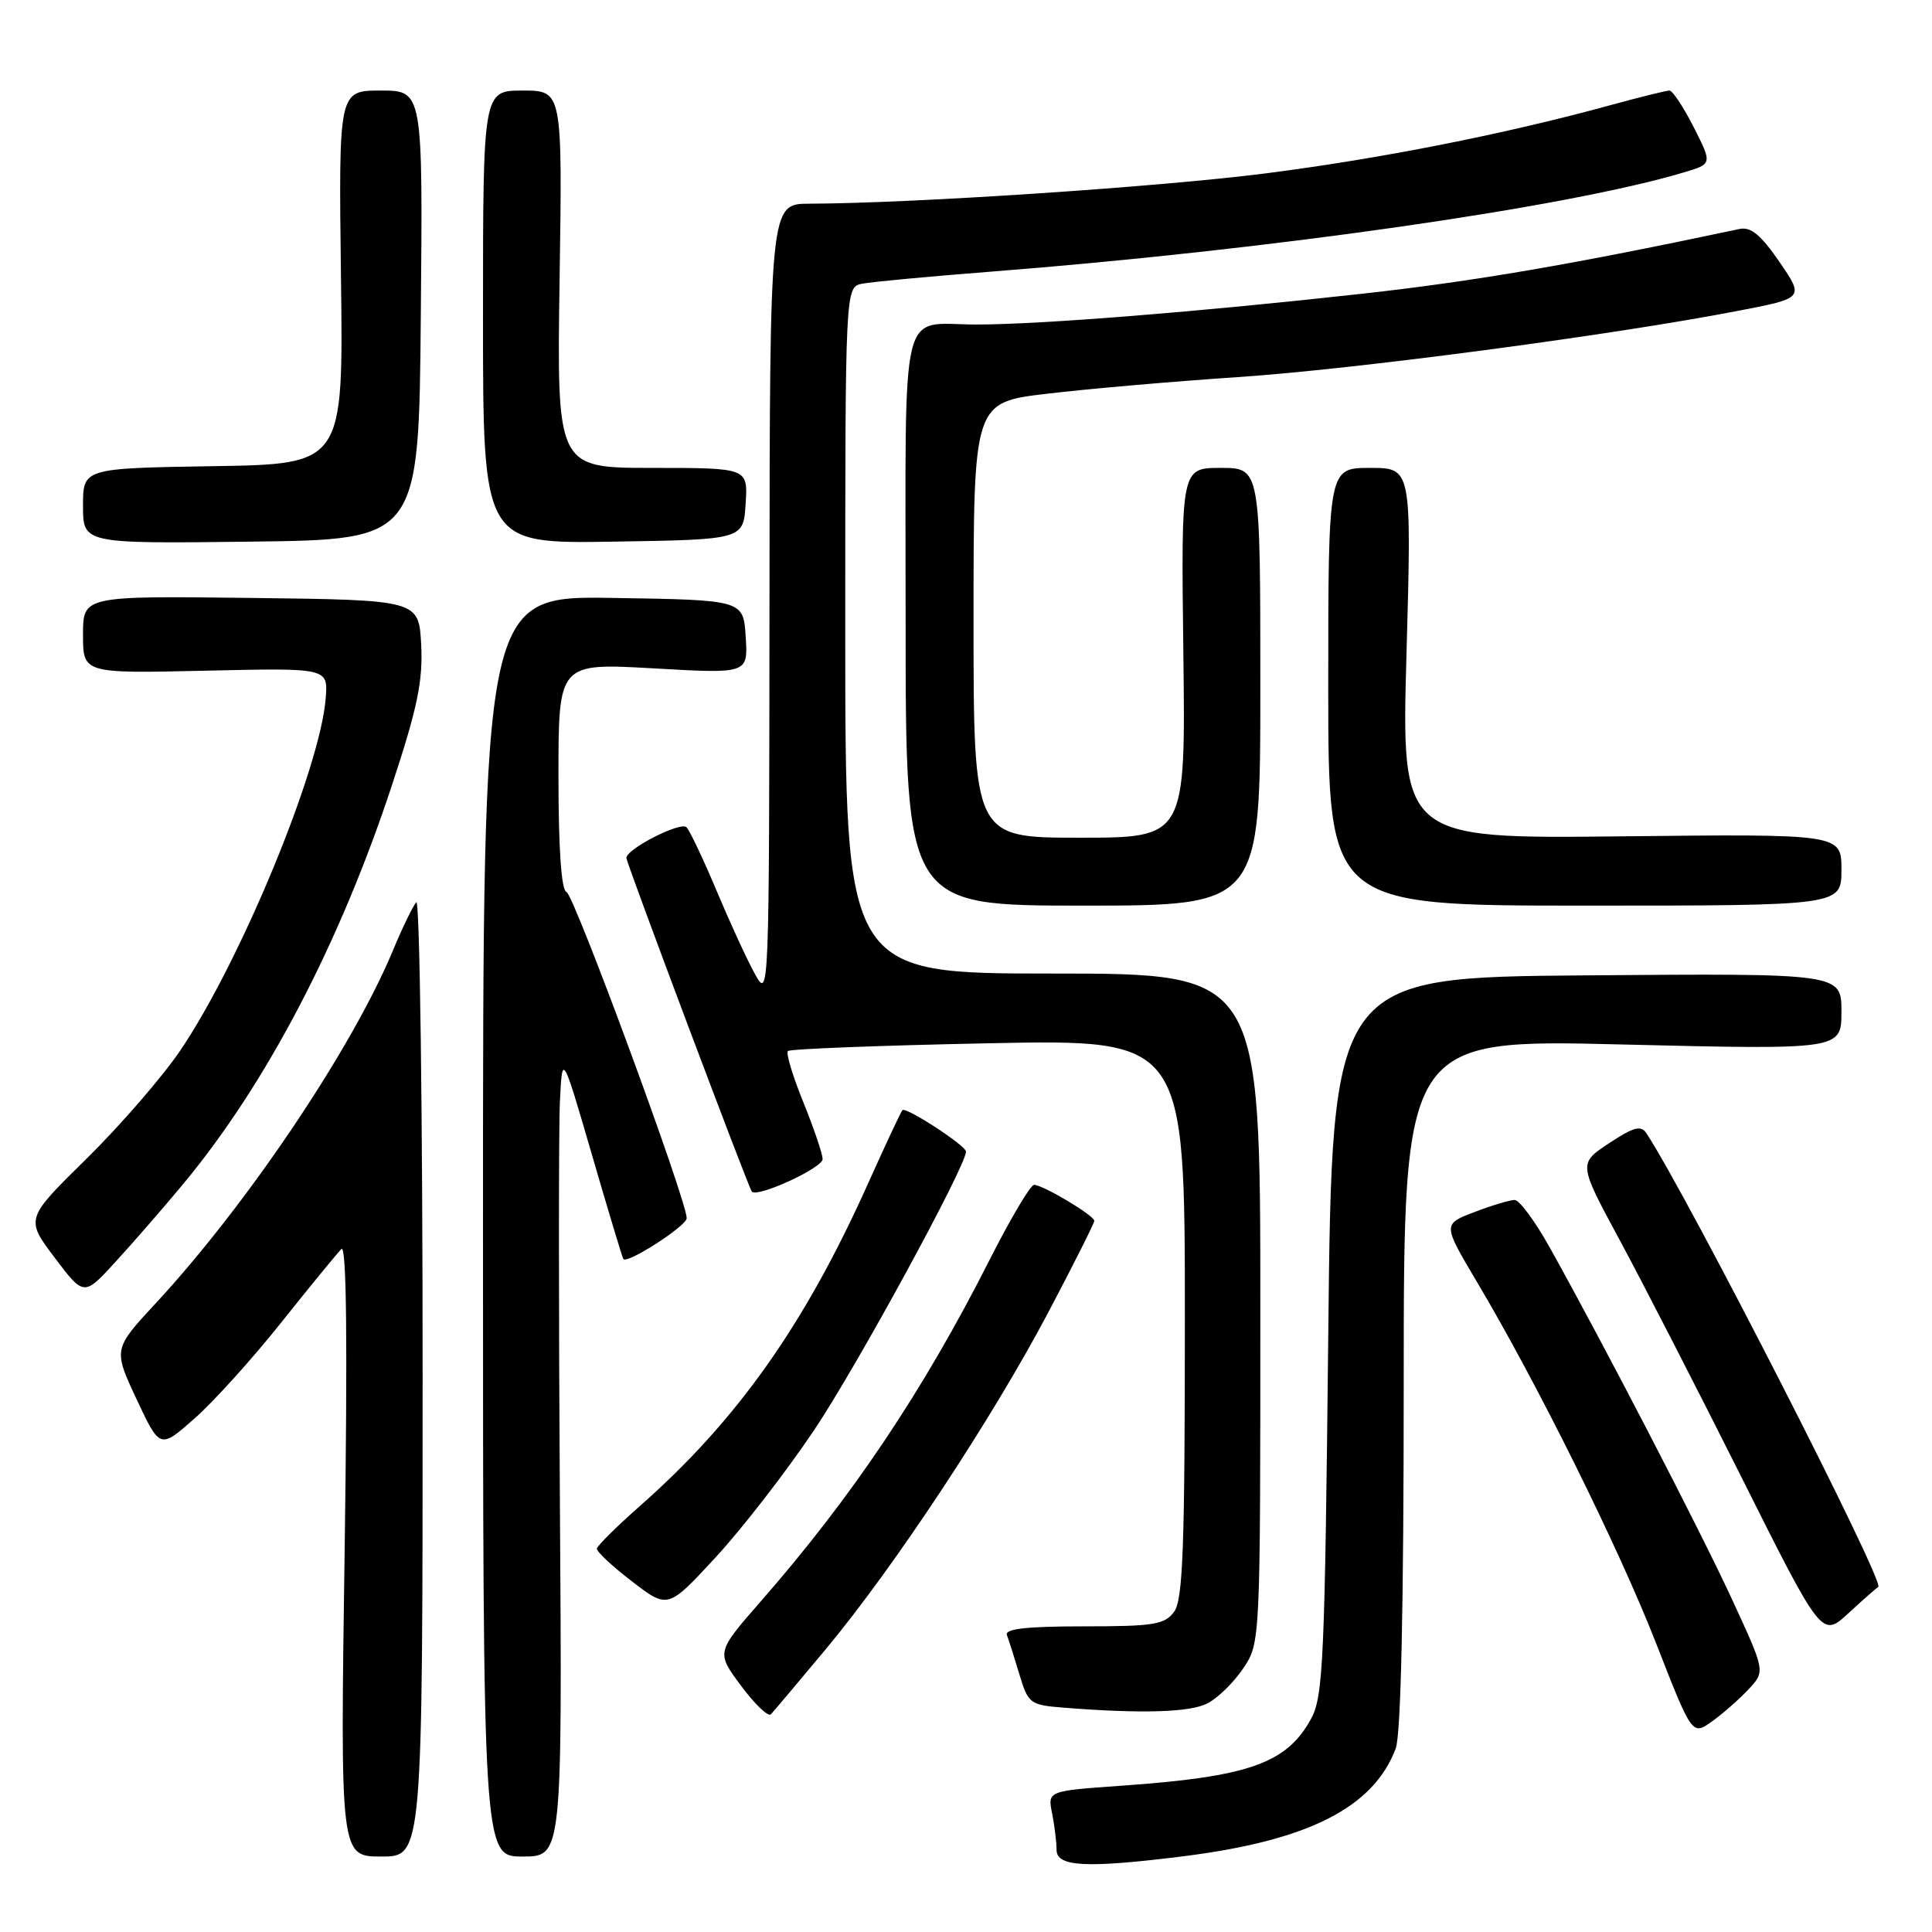 <?xml version="1.0" encoding="UTF-8" standalone="no"?>
<!DOCTYPE svg PUBLIC "-//W3C//DTD SVG 1.1//EN" "http://www.w3.org/Graphics/SVG/1.1/DTD/svg11.dtd" >
<svg xmlns="http://www.w3.org/2000/svg" xmlns:xlink="http://www.w3.org/1999/xlink" version="1.1" viewBox="0 0 256 256">
 <g >
 <path fill="currentColor"
d=" M 156.77 245.97 C 173.36 243.89 181.99 239.52 184.94 231.68 C 185.63 229.85 186.00 212.99 186.00 183.28 C 186.00 137.69 186.00 137.69 215.00 138.40 C 244.00 139.10 244.00 139.10 244.00 134.04 C 244.00 128.97 244.00 128.97 210.25 129.24 C 176.50 129.50 176.50 129.50 176.00 177.00 C 175.55 219.98 175.33 224.81 173.73 227.74 C 170.49 233.67 165.49 235.43 148.56 236.62 C 138.81 237.31 138.81 237.31 139.41 240.28 C 139.73 241.91 140.00 244.09 140.00 245.12 C 140.00 247.37 143.97 247.57 156.77 245.97 Z  M 56.00 182.30 C 56.00 147.26 55.62 119.03 55.16 119.55 C 54.70 120.07 53.30 122.97 52.04 126.00 C 46.65 138.94 32.74 159.63 20.68 172.64 C 15.00 178.77 15.00 178.77 18.09 185.39 C 21.19 192.00 21.19 192.00 25.75 187.98 C 28.27 185.77 33.45 180.04 37.27 175.23 C 41.10 170.43 44.68 166.05 45.24 165.50 C 45.92 164.83 46.06 177.75 45.67 205.25 C 45.08 246.00 45.08 246.00 50.54 246.00 C 56.00 246.00 56.00 246.00 56.00 182.30 Z  M 74.19 199.25 C 74.02 173.54 74.02 149.57 74.19 146.00 C 74.50 139.50 74.50 139.50 78.43 153.00 C 80.59 160.43 82.47 166.65 82.59 166.83 C 83.09 167.53 90.99 162.44 90.99 161.42 C 91.01 159.09 76.06 118.52 75.06 118.19 C 74.38 117.96 74.00 112.52 74.00 102.84 C 74.00 87.85 74.00 87.85 86.56 88.56 C 99.12 89.28 99.12 89.28 98.81 84.39 C 98.50 79.50 98.50 79.50 81.25 79.23 C 64.00 78.95 64.00 78.95 64.00 162.48 C 64.00 246.00 64.00 246.00 69.25 246.00 C 74.50 246.00 74.50 246.00 74.19 199.25 Z  M 231.70 223.83 C 233.91 221.47 233.91 221.47 229.53 211.98 C 225.31 202.83 212.52 178.14 205.32 165.25 C 203.40 161.81 201.32 159.00 200.70 159.00 C 200.08 159.00 197.68 159.72 195.36 160.61 C 191.16 162.21 191.16 162.21 195.70 169.86 C 203.68 183.27 214.51 205.12 219.44 217.74 C 224.22 229.98 224.22 229.98 226.86 228.09 C 228.31 227.05 230.49 225.13 231.70 223.83 Z  M 109.44 218.50 C 118.46 207.68 131.46 187.99 138.89 173.92 C 142.25 167.55 145.00 162.08 145.00 161.77 C 145.00 161.06 138.20 157.00 137.02 157.00 C 136.55 157.00 133.90 161.46 131.14 166.91 C 122.36 184.26 112.92 198.35 100.78 212.22 C 94.90 218.95 94.90 218.95 98.20 223.38 C 100.01 225.82 101.79 227.52 102.14 227.16 C 102.49 226.80 105.77 222.90 109.44 218.50 Z  M 159.97 225.72 C 161.33 225.03 163.47 222.95 164.72 221.09 C 167.00 217.70 167.00 217.70 167.00 173.35 C 167.00 129.00 167.00 129.00 139.50 129.00 C 112.00 129.00 112.00 129.00 112.00 83.52 C 112.00 38.04 112.00 38.04 114.25 37.59 C 115.49 37.35 123.03 36.64 131.00 36.02 C 168.27 33.12 207.64 27.48 223.13 22.84 C 226.89 21.72 226.89 21.72 224.43 16.86 C 223.07 14.19 221.63 12.00 221.21 12.00 C 220.80 12.00 217.32 12.86 213.48 13.91 C 199.44 17.76 183.14 20.99 167.81 22.96 C 153.71 24.77 120.93 26.95 107.25 26.99 C 102.00 27.00 102.00 27.00 101.96 79.75 C 101.92 132.31 101.91 132.49 100.00 129.00 C 98.94 127.08 96.67 122.12 94.94 118.00 C 93.21 113.88 91.42 110.11 90.97 109.62 C 90.21 108.81 83.00 112.49 83.00 113.68 C 83.00 114.35 99.17 157.36 99.62 157.89 C 100.34 158.74 109.00 154.76 109.00 153.59 C 109.00 152.91 107.85 149.52 106.45 146.06 C 105.04 142.60 104.12 139.55 104.40 139.27 C 104.67 138.99 116.62 138.53 130.95 138.24 C 157.00 137.71 157.00 137.71 157.00 174.66 C 157.00 204.99 156.75 211.97 155.58 213.56 C 154.33 215.27 152.90 215.50 143.57 215.50 C 136.02 215.50 133.11 215.83 133.42 216.65 C 133.66 217.28 134.40 219.62 135.07 221.85 C 136.24 225.73 136.48 225.92 140.89 226.27 C 151.16 227.09 157.63 226.91 159.97 225.72 Z  M 248.88 210.27 C 249.83 209.74 223.55 158.33 218.15 150.15 C 217.44 149.07 216.45 149.34 213.20 151.49 C 209.14 154.17 209.14 154.17 214.63 164.34 C 217.65 169.93 224.90 184.06 230.76 195.75 C 241.40 217.01 241.40 217.01 244.94 213.75 C 246.88 211.96 248.66 210.40 248.88 210.27 Z  M 107.88 189.49 C 113.47 181.18 128.00 154.52 128.00 152.59 C 128.00 151.80 120.04 146.62 119.58 147.10 C 119.37 147.32 117.28 151.78 114.94 157.00 C 106.59 175.58 97.64 188.23 84.85 199.50 C 81.73 202.25 79.14 204.82 79.09 205.20 C 79.04 205.59 81.14 207.55 83.75 209.55 C 88.50 213.20 88.50 213.20 94.83 206.35 C 98.31 202.58 104.19 195.00 107.88 189.49 Z  M 24.18 157.00 C 35.25 143.71 45.01 125.07 51.97 103.94 C 55.32 93.77 56.05 90.24 55.81 85.44 C 55.50 79.50 55.50 79.50 33.25 79.23 C 11.00 78.96 11.00 78.96 11.00 84.10 C 11.00 89.24 11.00 89.24 27.24 88.87 C 43.47 88.50 43.47 88.50 43.16 92.50 C 42.44 101.81 31.91 127.32 23.92 139.15 C 21.56 142.64 15.97 149.10 11.50 153.50 C 3.36 161.50 3.36 161.50 7.24 166.64 C 11.12 171.79 11.12 171.79 15.36 167.14 C 17.70 164.59 21.66 160.03 24.18 157.00 Z  M 167.00 91.00 C 167.00 62.00 167.00 62.00 161.75 62.00 C 156.50 62.00 156.50 62.00 156.80 86.50 C 157.10 111.00 157.10 111.00 143.05 111.00 C 129.00 111.00 129.00 111.00 129.00 82.16 C 129.00 53.32 129.00 53.32 138.75 52.17 C 144.11 51.53 155.47 50.54 164.00 49.97 C 179.44 48.94 213.59 44.42 230.29 41.19 C 239.07 39.50 239.07 39.50 235.79 34.71 C 233.33 31.13 231.99 30.02 230.50 30.34 C 208.30 35.05 195.31 37.28 180.50 38.92 C 158.81 41.33 137.84 43.00 129.38 43.00 C 119.06 43.00 120.00 39.08 120.00 82.11 C 120.00 120.00 120.00 120.00 143.50 120.00 C 167.00 120.00 167.00 120.00 167.00 91.00 Z  M 244.00 115.25 C 244.00 110.50 244.00 110.50 214.84 110.82 C 185.68 111.14 185.68 111.14 186.37 86.57 C 187.05 62.00 187.05 62.00 181.53 62.00 C 176.00 62.00 176.00 62.00 176.00 91.00 C 176.00 120.00 176.00 120.00 210.00 120.00 C 244.00 120.00 244.00 120.00 244.00 115.25 Z  M 55.76 41.75 C 56.03 12.00 56.03 12.00 50.45 12.00 C 44.87 12.00 44.87 12.00 45.18 36.75 C 45.50 61.50 45.50 61.50 28.25 61.77 C 11.00 62.05 11.00 62.05 11.00 67.04 C 11.00 72.04 11.00 72.04 33.25 71.77 C 55.50 71.50 55.50 71.50 55.76 41.75 Z  M 98.80 66.75 C 99.11 62.00 99.11 62.00 86.44 62.00 C 73.78 62.00 73.78 62.00 74.15 37.00 C 74.52 12.00 74.52 12.00 69.26 12.00 C 64.00 12.00 64.00 12.00 64.00 42.02 C 64.00 72.05 64.00 72.05 81.25 71.77 C 98.50 71.50 98.50 71.50 98.80 66.75 Z "/>
</g>
</svg>